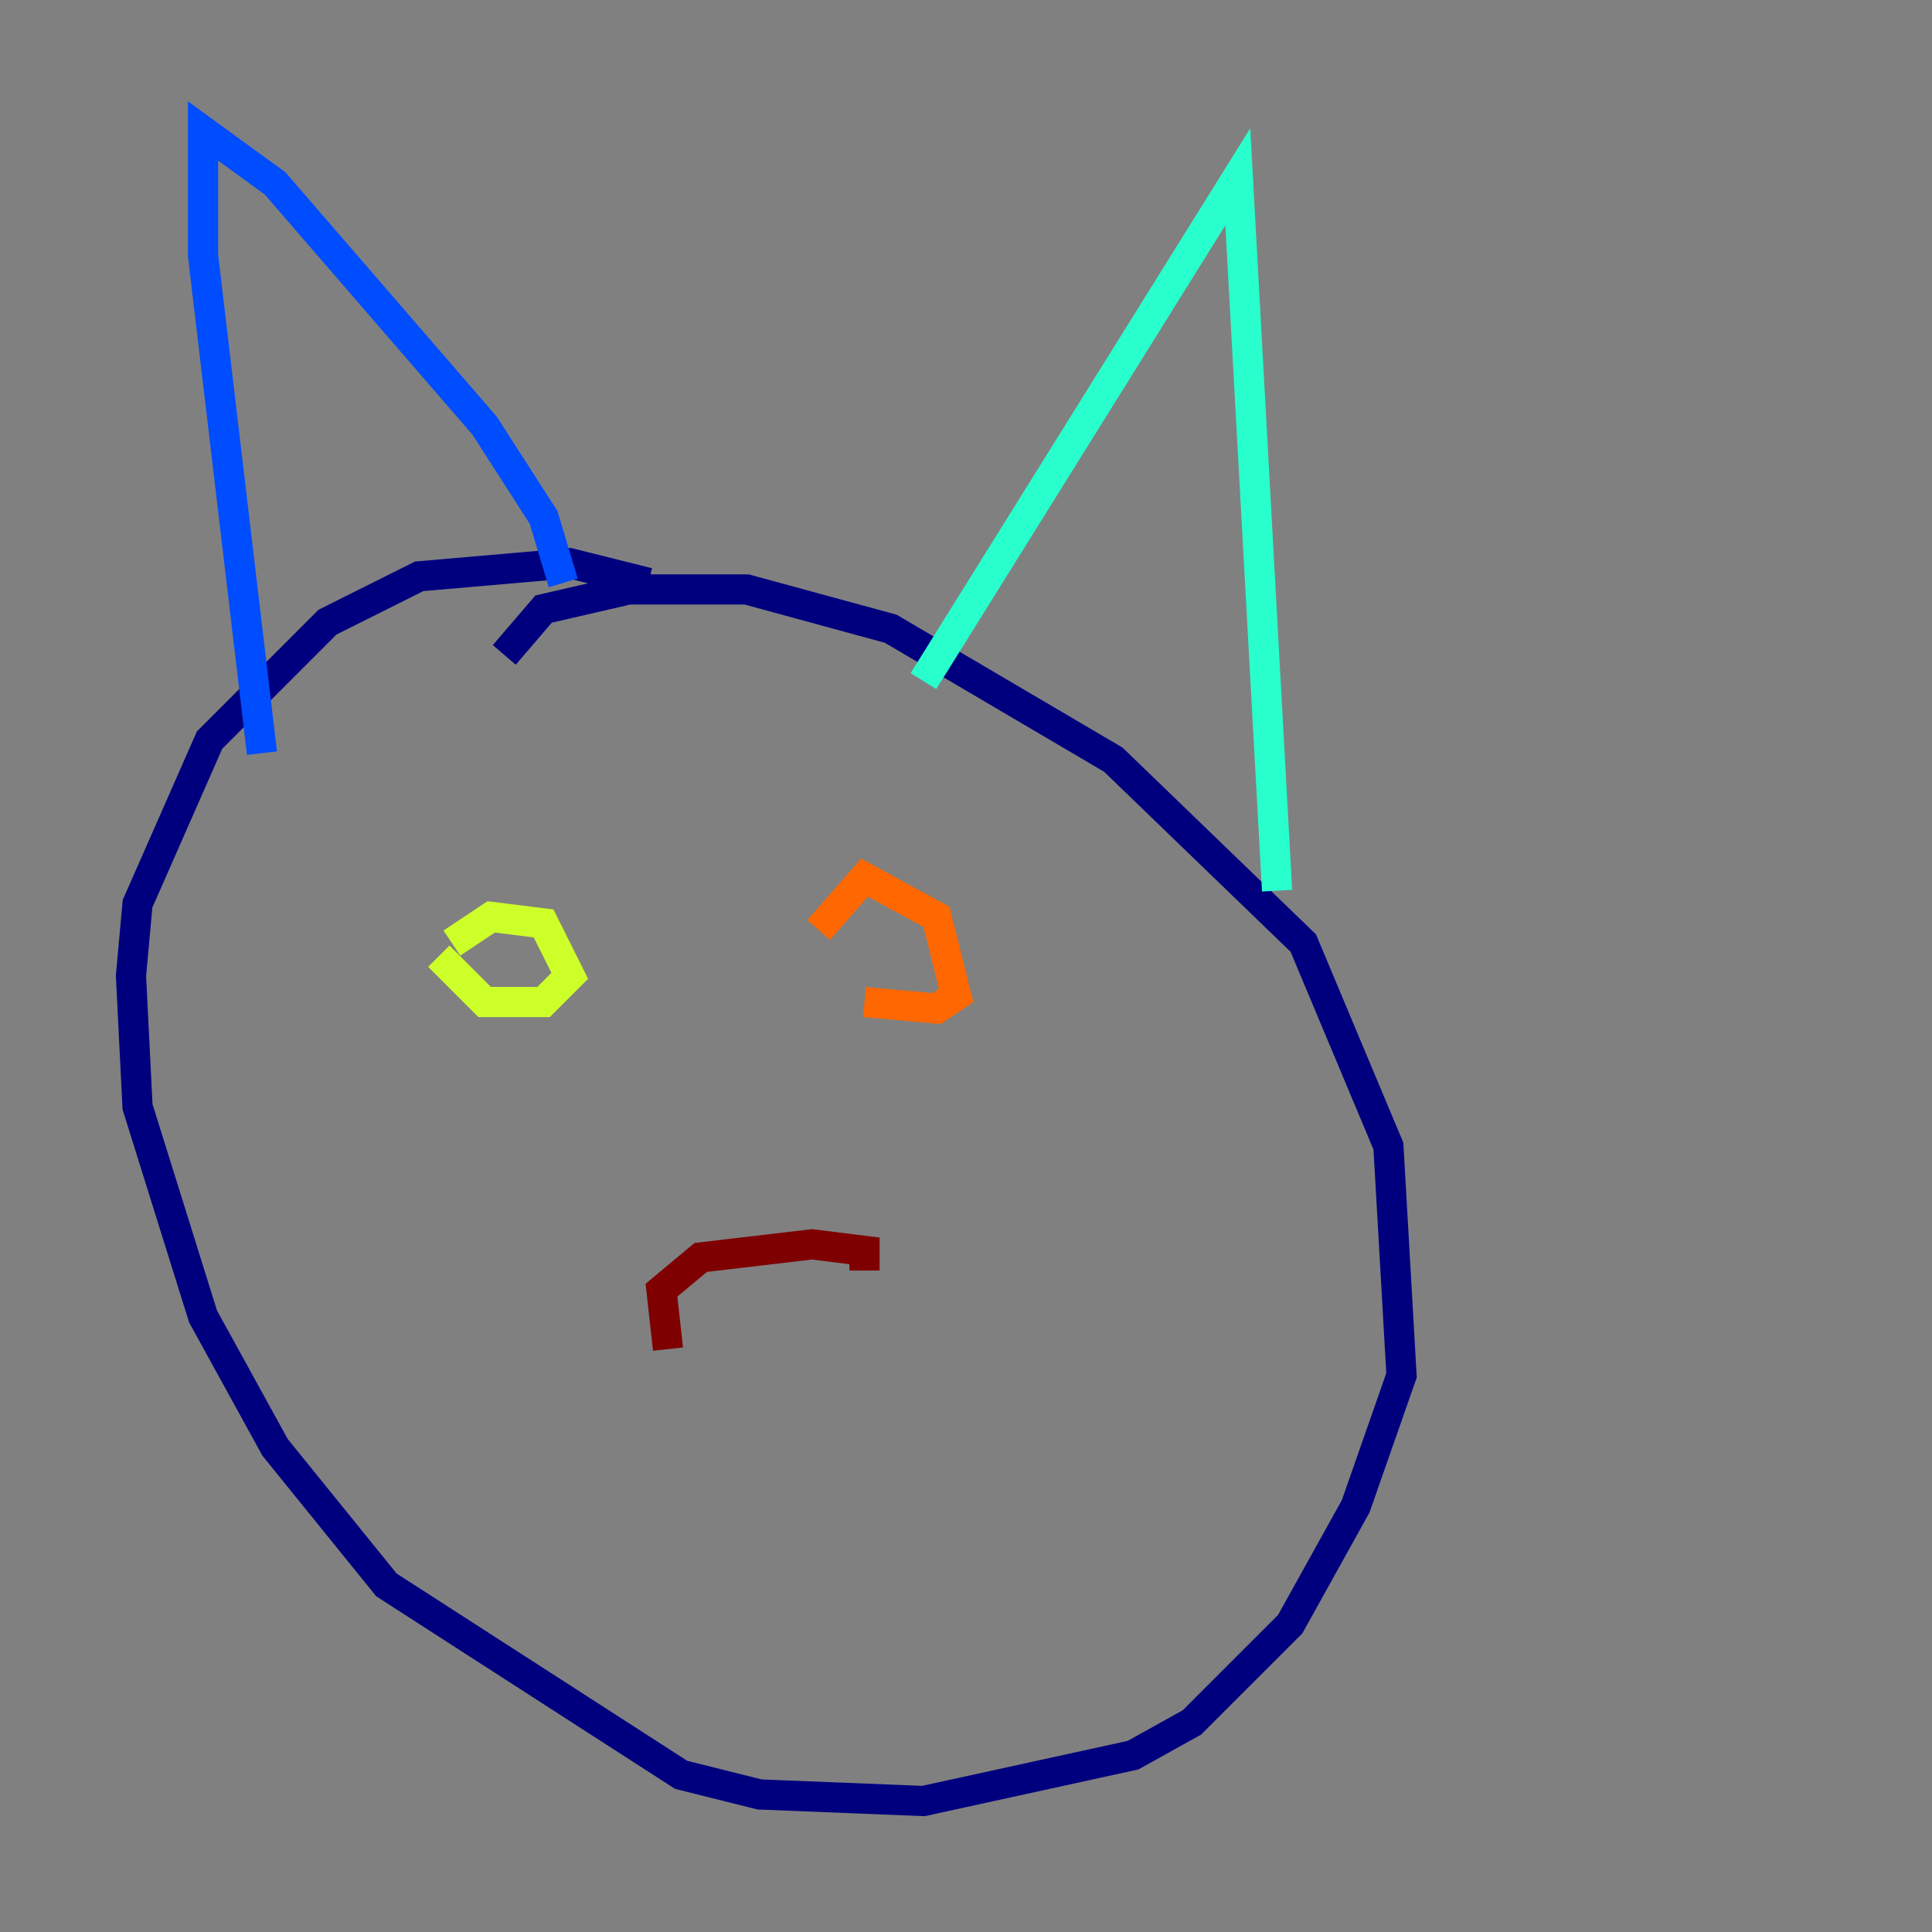 <?xml version="1.0" encoding="utf-8" ?>
<svg baseProfile="tiny" height="128" version="1.2" viewBox="0,0,128,128" width="128" xmlns="http://www.w3.org/2000/svg" xmlns:ev="http://www.w3.org/2001/xml-events" xmlns:xlink="http://www.w3.org/1999/xlink"><rect x="0" y="0" width="128" height="128" fill="#808080" stroke="none"/><defs /><polyline fill="none" points="33.41,43.39 36.014,40.352 41.654,39.051 49.464,39.051 59.01,41.654 73.763,50.332 86.346,62.481 91.986,75.932 92.854,91.119 89.817,99.797 85.478,107.607 78.969,114.115 75.064,116.285 61.18,119.322 50.332,118.888 45.125,117.586 25.6,105.003 18.224,95.891 13.451,87.214 9.112,73.329 8.678,64.651 9.112,59.878 13.885,49.031 21.695,41.22 27.77,38.183 37.749,37.315 42.956,38.617" stroke="#00007f" stroke-width="2" /><polyline fill="none" points="37.315,38.617 36.014,34.278 32.108,28.203 18.224,12.149 13.451,8.678 13.451,16.922 17.356,49.898" stroke="#004cff" stroke-width="2" /><polyline fill="none" points="61.18,45.125 82.007,11.715 84.61,59.01" stroke="#29ffcd" stroke-width="2" /><polyline fill="none" points="29.939,62.481 32.542,60.746 36.014,61.18 37.749,64.651 36.014,66.386 32.108,66.386 29.071,63.349" stroke="#cdff29" stroke-width="2" /><polyline fill="none" points="54.237,61.614 57.275,58.142 62.047,60.746 63.349,65.953 62.047,66.82 57.275,66.386" stroke="#ff6700" stroke-width="2" /><polyline fill="none" points="57.275,84.176 57.275,82.875 53.803,82.441 46.427,83.308 43.824,85.478 44.258,89.383" stroke="#7f0000" stroke-width="2" /></svg>